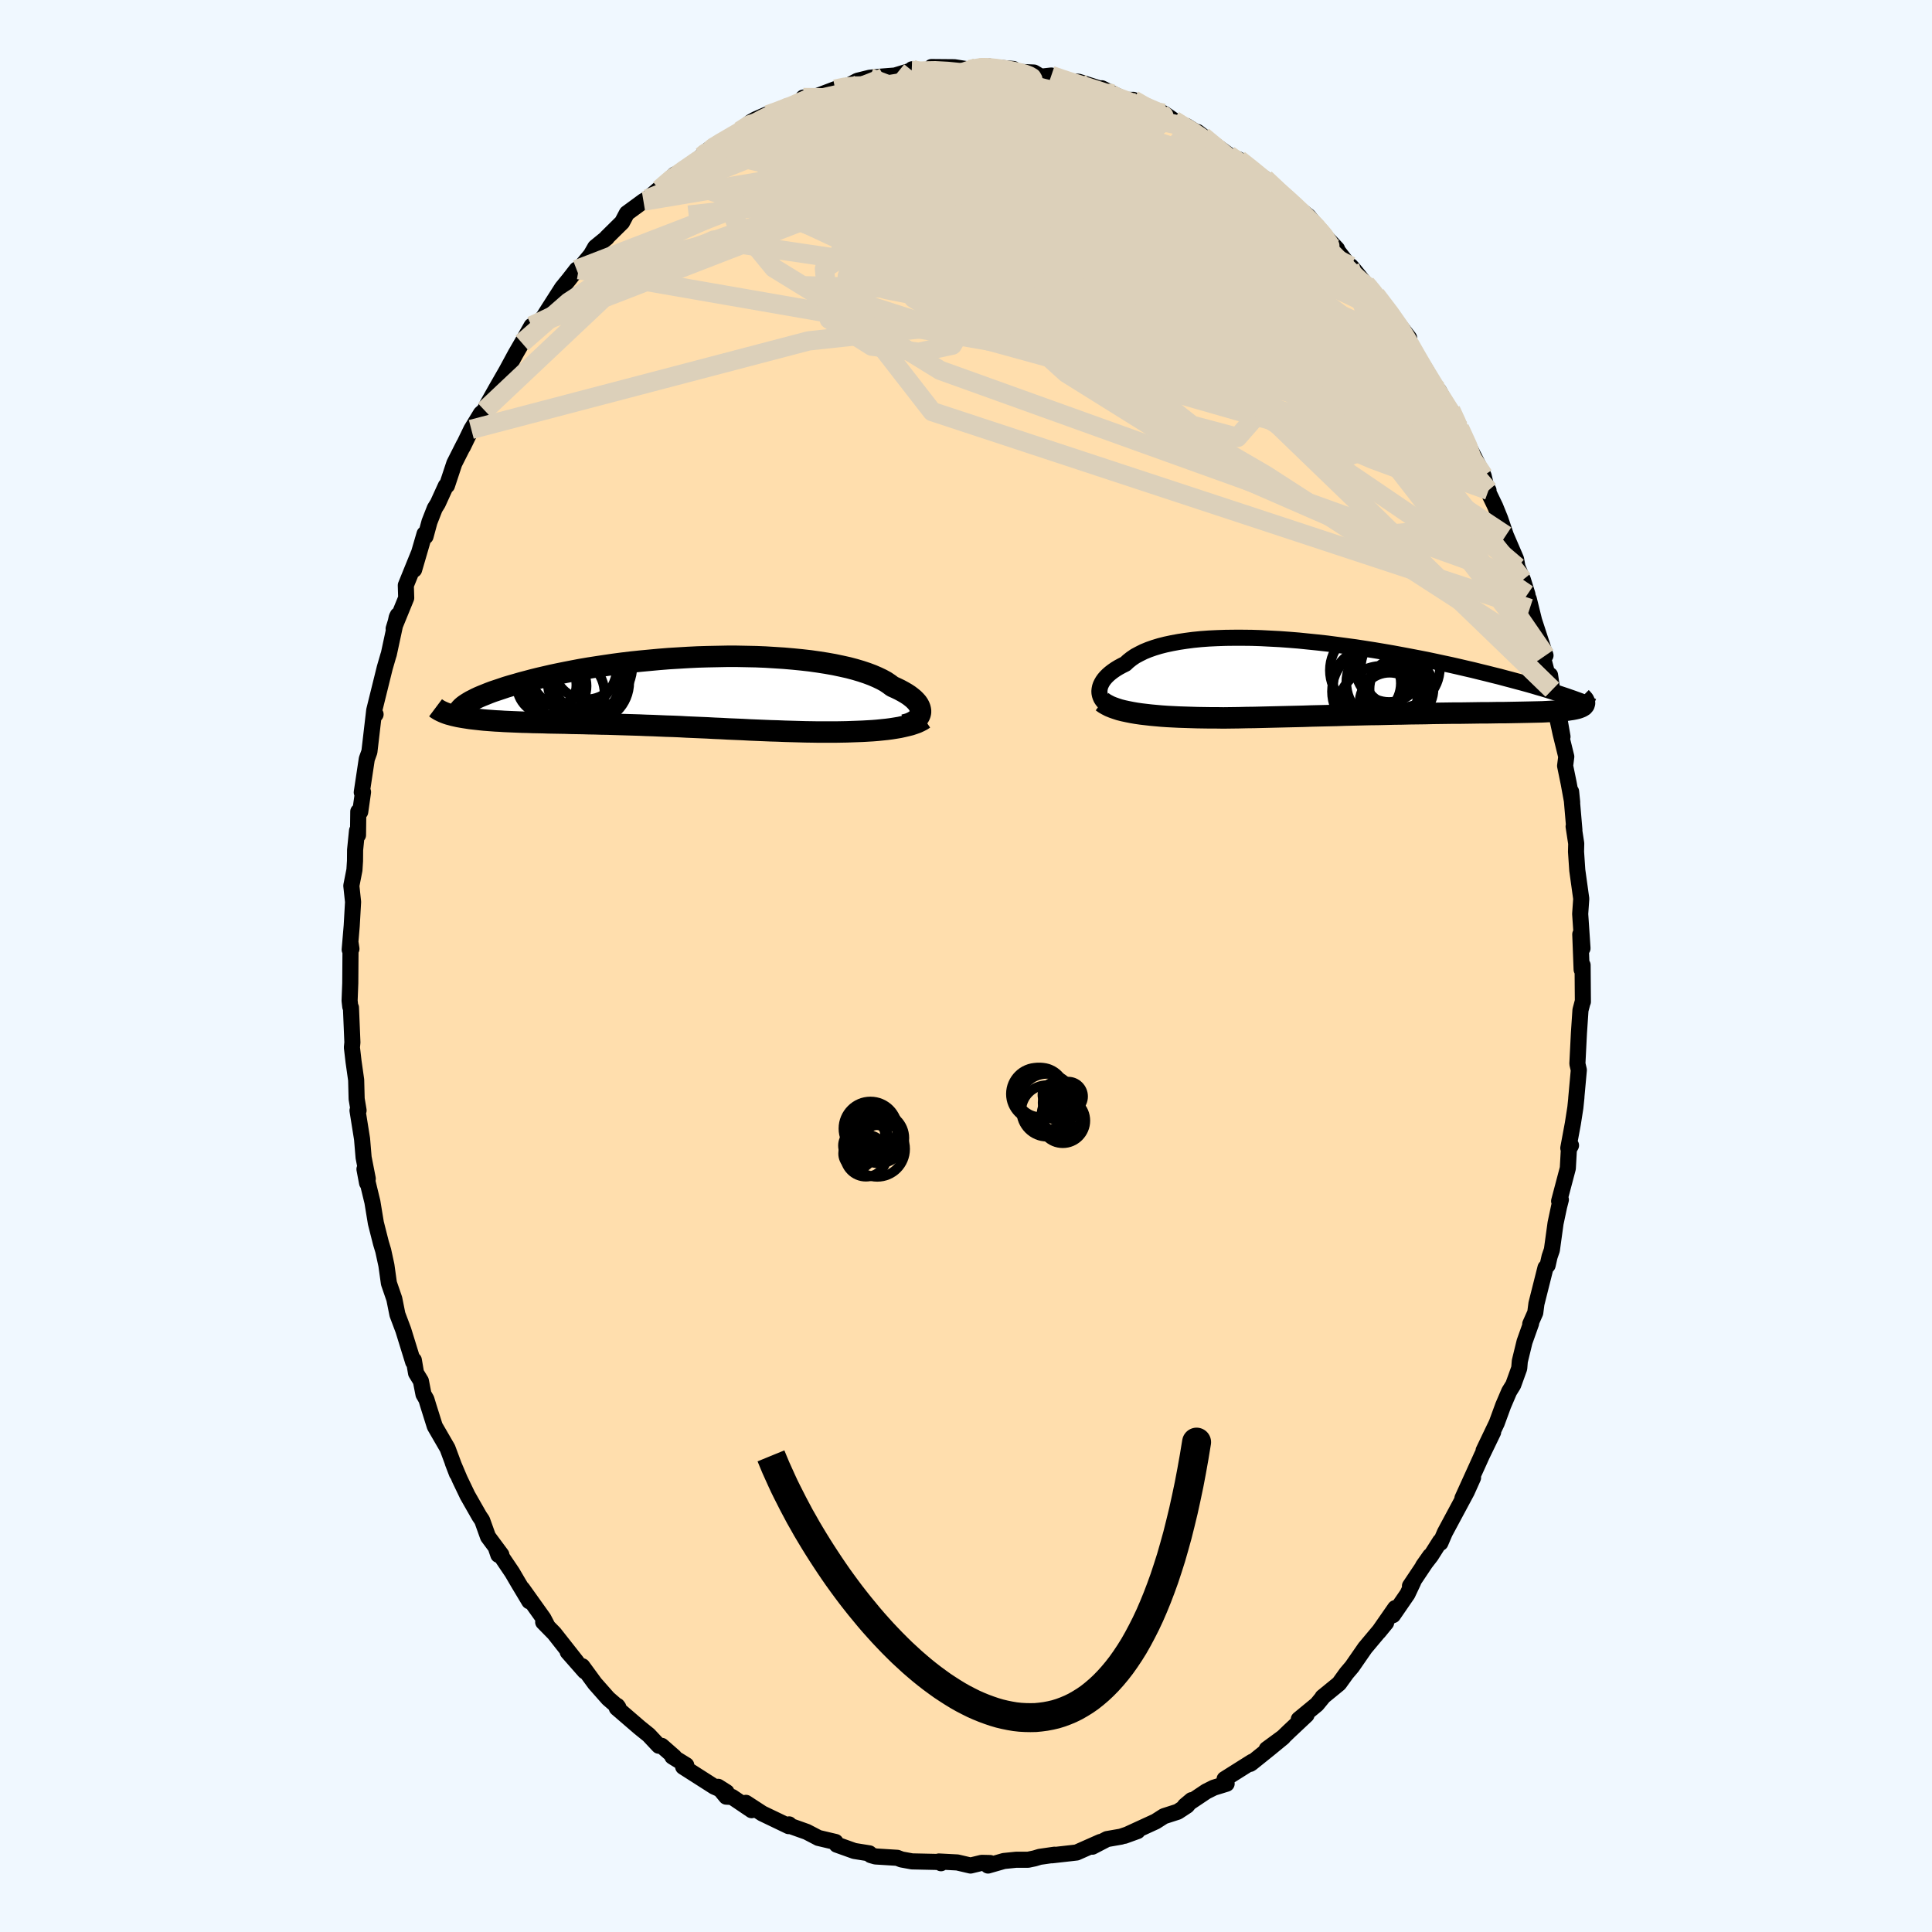 
  <svg viewBox="-100 -100 200 200" xmlns="http://www.w3.org/2000/svg" width="500" height="500" id="face-svg">
    <defs>
      <clipPath id="leftEyeClipPath">
        <polyline points="25.56,2.3 25.58,2.13 25.56,1.96 25.52,1.78 25.45,1.6 25.35,1.41 25.22,1.22 25.05,1.03 24.86,0.84 24.63,0.65 24.38,0.46 24.09,0.27 23.78,0.09 23.43,-0.1 23.06,-0.28 22.66,-0.46 22.34,-0.7 21.97,-0.95 21.55,-1.18 21.09,-1.4 20.58,-1.62 20.02,-1.83 19.42,-2.03 18.78,-2.22 18.1,-2.4 17.38,-2.56 16.62,-2.72 15.83,-2.86 15,-2.99 14.15,-3.11 13.27,-3.21 12.36,-3.3 11.43,-3.38 10.49,-3.44 9.52,-3.5 8.54,-3.54 7.55,-3.56 6.55,-3.58 5.54,-3.58 4.53,-3.56 3.52,-3.54 2.5,-3.51 1.49,-3.46 0.49,-3.4 -0.5,-3.34 -1.49,-3.26 -2.46,-3.17 -3.42,-3.08 -4.37,-2.98 -5.29,-2.87 -6.2,-2.75 -7.09,-2.62 -7.95,-2.49 -8.79,-2.36 -9.61,-2.22 -10.4,-2.07 -11.17,-1.92 -11.91,-1.77 -12.62,-1.62 -13.31,-1.46 -13.96,-1.31 -14.6,-1.15 -15.2,-0.99 -15.77,-0.84 -16.32,-0.68 -16.85,-0.53 -17.35,-0.38 -17.82,-0.22 -18.27,-0.07 -18.69,0.07 -19.09,0.22 -19.46,0.37 -19.81,0.51 -20.14,0.65 -20.44,0.79 -20.71,0.93 -20.97,1.06 -21.19,1.19 -21.4,1.32 -21.58,1.44 -22.8,2.54 -22.54,2.6 -22.27,2.66 -21.99,2.71 -21.69,2.76 -21.37,2.81 -21.05,2.86 -20.71,2.9 -20.35,2.94 -19.99,2.98 -19.61,3.02 -19.22,3.05 -18.81,3.08 -18.4,3.11 -17.97,3.13 -17.53,3.16 -17.07,3.18 -16.6,3.2 -16.12,3.22 -15.62,3.24 -15.11,3.25 -14.59,3.27 -14.06,3.28 -13.51,3.29 -12.96,3.31 -12.39,3.32 -11.81,3.33 -11.22,3.34 -10.62,3.36 -10.01,3.37 -9.4,3.38 -8.77,3.4 -8.14,3.41 -7.5,3.43 -6.85,3.44 -6.2,3.46 -5.54,3.48 -4.87,3.5 -4.19,3.52 -3.52,3.54 -2.83,3.57 -2.14,3.59 -1.45,3.62 -0.75,3.65 -0.05,3.67 0.66,3.7 1.37,3.74 2.08,3.77 2.79,3.8 3.51,3.83 4.23,3.87 4.96,3.9 5.68,3.94 6.41,3.97 7.13,4 7.86,4.04 8.59,4.07 9.32,4.1 10.05,4.13 10.78,4.15 11.51,4.18 12.23,4.2 12.95,4.22 13.68,4.24 14.39,4.25 14.99,4.26 15.59,4.26 16.18,4.26 16.76,4.26 17.34,4.25 17.91,4.24 18.47,4.22 19.02,4.2 19.56,4.18 20.09,4.15 20.61,4.12 21.11,4.08 21.6,4.03 22.08,3.98 22.54,3.92" />
      </clipPath>
      <clipPath id="rightEyeClipPath">
        <polyline points="-27.16,1.66 -27.17,1.46 -27.15,1.26 -27.11,1.05 -27.04,0.84 -26.94,0.63 -26.82,0.42 -26.67,0.21 -26.49,0 -26.28,-0.21 -26.05,-0.41 -25.79,-0.61 -25.5,-0.81 -25.19,-1 -24.84,-1.19 -24.48,-1.37 -24.18,-1.65 -23.85,-1.91 -23.47,-2.17 -23.04,-2.4 -22.58,-2.63 -22.07,-2.84 -21.53,-3.03 -20.94,-3.21 -20.31,-3.37 -19.65,-3.51 -18.95,-3.64 -18.22,-3.75 -17.46,-3.85 -16.66,-3.93 -15.84,-3.99 -14.99,-4.03 -14.12,-4.06 -13.23,-4.07 -12.31,-4.07 -11.38,-4.06 -10.44,-4.03 -9.48,-3.98 -8.51,-3.93 -7.54,-3.86 -6.55,-3.78 -5.57,-3.68 -4.58,-3.58 -3.59,-3.47 -2.6,-3.34 -1.62,-3.21 -0.65,-3.08 0.32,-2.93 1.28,-2.78 2.23,-2.62 3.16,-2.46 4.08,-2.29 4.98,-2.12 5.87,-1.95 6.74,-1.78 7.59,-1.6 8.42,-1.42 9.22,-1.25 10.01,-1.07 10.78,-0.89 11.52,-0.72 12.24,-0.54 12.94,-0.37 13.61,-0.2 14.26,-0.04 14.89,0.13 15.5,0.29 16.09,0.45 16.66,0.6 17.2,0.75 17.73,0.9 18.23,1.05 18.72,1.19 19.18,1.33 19.62,1.47 20.04,1.6 20.44,1.73 20.83,1.86 21.19,1.98 21.53,2.1 22.96,2.9 22.9,2.97 22.82,3.02 22.72,3.08 22.6,3.13 22.47,3.18 22.32,3.23 22.15,3.27 21.97,3.31 21.76,3.35 21.54,3.38 21.29,3.42 21.03,3.45 20.76,3.47 20.46,3.5 20.14,3.52 19.81,3.54 19.45,3.56 19.08,3.58 18.68,3.6 18.26,3.61 17.82,3.62 17.37,3.63 16.89,3.64 16.39,3.65 15.86,3.66 15.32,3.67 14.76,3.68 14.18,3.68 13.57,3.69 12.95,3.7 12.31,3.7 11.65,3.71 10.97,3.72 10.27,3.73 9.56,3.73 8.83,3.74 8.09,3.75 7.33,3.76 6.55,3.78 5.77,3.79 4.97,3.8 4.16,3.82 3.34,3.83 2.51,3.85 1.67,3.87 0.82,3.88 -0.03,3.9 -0.89,3.92 -1.75,3.94 -2.61,3.97 -3.48,3.99 -4.34,4.01 -5.21,4.03 -6.07,4.06 -6.93,4.08 -7.79,4.1 -8.64,4.12 -9.48,4.14 -10.32,4.16 -11.14,4.18 -11.96,4.19 -12.77,4.21 -13.56,4.22 -14.34,4.23 -15.02,4.22 -15.7,4.22 -16.37,4.21 -17.03,4.2 -17.68,4.18 -18.31,4.16 -18.94,4.14 -19.55,4.11 -20.14,4.08 -20.72,4.04 -21.28,3.99 -21.83,3.94 -22.35,3.88 -22.86,3.82 -23.35,3.75" />
      </clipPath>
      <filter id="fuzzy">
        <feTurbulence id="turbulence" baseFrequency="0.05" numOctaves="3" type="noise" result="noise" />
        <feDisplacementMap in="SourceGraphic" in2="noise" scale="2" />
      </filter>
      <linearGradient id="rainbowGradient" x1="0%" y1="0%" x2="100%" y2="0%">
        <stop offset="0%" style="stop-color: rgb(0, 0, 0); stop-opacity: 1" />
        <stop offset="50%" style="stop-color: rgb(255, 105, 180); stop-opacity: 1" />
        <stop offset="100%" style="stop-color: rgb(0, 0, 0); stop-opacity: 1" />
      </linearGradient>
    </defs>
    <rect x="-100" y="-100" width="100%" height="100%" fill="rgb(240, 248, 255)" />
    <polyline id="faceContour" points="63.73,0.37 63.83,-0.09 63.86,3.7 63.83,3.74 63.61,4.57 63.45,6.95 63.29,10.12 63.44,10.77 63.17,13.73 63.19,13.59 63.08,14.66 62.82,16.32 62.35,18.85 62.63,18.57 62.41,18.97 62.3,20.94 61.4,24.34 61.58,24.19 61.4,24.89 61.03,26.63 60.65,29.39 60.41,30.09 60.21,30.98 59.99,31.23 59.05,34.96 58.93,35.89 58.41,37.06 58.5,36.99 57.82,38.9 57.33,40.91 57.27,41.64 56.65,43.36 56.23,44.04 55.61,45.49 54.94,47.32 53.58,50.16 54.57,48.25 53.39,50.69 52.98,51.6 51.39,55.1 52.49,52.97 51.84,54.42 49.57,58.65 49.11,59.72 49.08,59.55 48.13,61.05 47.31,62.11 48.04,61.07 45.96,64.18 46.3,63.75 45.7,65.02 44.2,67.2 44.43,66.47 42.72,68.93 43.49,67.99 41.31,70.59 39.96,72.54 39.39,73.21 38.62,74.28 36.91,75.68 37.01,75.6 36.32,76.44 34.45,77.98 35.25,77.53 33.43,79.24 32.82,79.83 31.13,81.07 32.83,79.85 31.38,81.04 29.55,82.51 29.41,82.6 29.61,82.38 26.77,84.17 26.98,84.65 25.65,85.06 24.87,85.45 22.66,86.93 23.35,86.35 22.88,86.92 21.92,87.55 20.49,88.01 19.63,88.56 16.41,90.04 17.76,89.55 16.04,90.13 14.6,90.38 13.08,91.17 13.91,90.68 11.45,91.77 10.85,91.84 8.89,92.06 9.16,92 7.63,92.22 7.1,92.38 6.43,92.52 5.19,92.52 3.92,92.65 2.28,93.12 2.5,92.86 1.63,92.84 0.47,93.12 -0.9,92.8 -2.81,92.7 -2.59,92.88 -2.84,92.75 -5.59,92.69 -6.68,92.49 -7.12,92.32 -9.37,92.18 -9.86,92.04 -10,91.86 -11.56,91.61 -11.87,91.5 -13.38,90.96 -13.51,90.68 -15.29,90.26 -15.28,90.26 -16.49,89.63 -18.4,88.95 -18.31,88.86 -18.36,89.04 -21.09,87.73 -22.78,86.63 -22.19,87.39 -24.22,86.02 -24.82,85.99 -25.66,84.97 -24.79,85.52 -26.07,84.95 -29.28,82.9 -28.96,82.73 -30.4,81.84 -30.2,81.87 -31.5,80.73 -31.8,80.72 -32.85,79.6 -33.77,78.86 -36.15,76.81 -36.1,76.59 -35.99,76.74 -37.04,75.83 -38.41,74.28 -39.72,72.49 -39.47,73.01 -41.23,71.01 -40.3,72.04 -42.63,69.08 -43.77,67.92 -43.35,68.29 -43.74,67.54 -45.93,64.47 -45.21,65.76 -46.36,63.84 -46.98,62.78 -48.62,60.35 -48.41,60.96 -48.1,60.94 -49.48,59.08 -50.09,57.38 -50.38,56.95 -51.6,54.81 -52.41,53.12 -53.13,51.42 -52.7,52.54 -53.67,49.93 -54.99,47.65 -55.66,45.52 -55.86,44.86 -56.16,44.34 -56.43,42.96 -56.93,42.14 -57.16,40.8 -57.23,40.99 -58.25,37.69 -58.86,36.07 -59.18,34.47 -59.21,34.38 -59.74,32.84 -60,30.98 -60.33,29.46 -60.56,28.7 -61.09,26.61 -61.45,24.42 -61.57,23.93 -62.27,21.03 -62,22.46 -61.93,22.02 -62.36,19.82 -62.52,17.9 -62.99,14.96 -62.88,14.95 -63.08,13.76 -63.13,11.8 -63.4,9.9 -63.57,8.43 -63.52,7.91 -63.67,4.31 -63.74,4.21 -63.81,3.59 -63.74,1.78 -63.71,-2.36 -63.62,-1.78 -63.8,-1.69 -63.59,-4.17 -63.45,-6.63 -63.63,-8.31 -63.31,-9.94 -63.25,-10.87 -63.24,-12.01 -63.04,-14.01 -62.94,-13.55 -62.91,-15.99 -62.71,-15.96 -62.42,-18.01 -62.55,-17.98 -62.03,-21.43 -61.76,-22.18 -61.34,-25.78 -61.12,-26.05 -61.34,-25.77 -61.26,-26.47 -60.17,-30.87 -59.81,-32.11 -59.75,-32.29 -58.93,-36.1 -58.82,-36.32 -59.25,-34.92 -57.95,-38.1 -57.99,-39.41 -56.67,-42.66 -57.13,-41.03 -56.05,-44.73 -55.95,-44.47 -55.54,-45.98 -54.99,-47.38 -54.68,-47.88 -53.85,-49.7 -53.73,-49.74 -52.97,-52.03 -51.98,-53.99 -52.09,-53.73 -51.21,-55.55 -50.22,-57.18 -49.84,-57.52 -49.58,-58.08 -48.66,-59.72 -47.56,-61.64 -46.63,-63.36 -45.97,-64.5 -44.97,-66.26 -45.39,-65.49 -44.93,-65.76 -43.73,-67.19 -43.22,-68 -41.82,-70.19 -41.11,-71.06 -40.31,-72.09 -40.1,-72.09 -38.84,-73.61 -38.38,-74.41 -37.18,-75.39 -37.19,-75.42 -35.6,-76.99 -35.11,-77.92 -33.39,-79.18 -32.98,-79.41 -31.54,-80.64 -31.74,-80.39 -30.14,-81.94 -30.25,-81.58 -27.36,-83.82 -27.06,-84.21 -26.43,-84.49 -26.68,-84.48 -25.36,-85.36 -24.11,-85.86 -23.42,-86.43 -22.27,-87.37 -21.77,-87.65 -20.67,-88.13 -20.56,-87.77 -18.77,-88.86 -17.98,-88.95 -16.89,-89.58 -16.84,-89.9 -16.38,-89.69 -13.54,-90.77 -12.46,-91.04 -12,-91.23 -11.23,-91.64 -9.97,-91.95 -9.01,-92.05 -7.35,-92.18 -5.62,-92.71 -5.58,-92.83 -5.51,-92.59 -3.99,-92.69 -3.18,-92.8 -3.57,-93.06 -1.2,-93.04 0.34,-92.8 2.44,-93.11 1.11,-92.98 2.22,-93.07 3.06,-93.02 4.91,-92.86 4.27,-92.61 7.04,-92.49 7.75,-92.06 8.83,-92.18 10.63,-91.66 9.62,-91.65 11.65,-91.54 14.3,-90.69 15,-90.31 14.06,-90.86 16.56,-89.63 16.38,-89.65 17.32,-89.66 17.72,-89.38 19.8,-88.41 20.46,-88.27 21.51,-87.54 22.25,-87 22.81,-86.96 24.5,-85.9 23.97,-86.33 24.85,-85.65 27.2,-83.96 27.07,-83.91 28.25,-83.48 29.6,-82.38 30.95,-81.5 33.05,-79.46 32.55,-80.17 33.41,-79.13 33.8,-78.92 34.37,-78.46 35.45,-77.61 36.81,-75.93 38.41,-74.23 38.33,-74.22 39.73,-72.41 39.83,-72.45 40.13,-72.11 41.68,-70.19 42.77,-69.08 42.41,-69.47 44.01,-67.42 45.87,-65.02 45.66,-64.95 45.01,-65.77 46.12,-63.93 46.73,-63.05 47.69,-61.56 49.2,-58.73 48.94,-59.58 50.5,-56.73 50.18,-57.55 51.12,-55.64 51.1,-55.66 51.91,-54.06 53.58,-50.76 53.9,-49.42 54.09,-49.24 53.61,-50.01 54.79,-47.56 55.3,-46.3 55.89,-44.57 56.94,-42.13 57.09,-41.29 57.65,-39.98 58.12,-38.47 58.36,-37.01 58.26,-37.99 58.81,-35.76 59.99,-32.15 59.62,-32.34 60.23,-30 60.46,-30.11 60.68,-28.61 61.32,-26.2 61.75,-23.74 61.06,-26.33 61.55,-24.07 62.14,-21.67 62.02,-20.72 62.39,-18.92 62.75,-16.95 62.64,-18.05 62.98,-14.09 62.9,-14.44 63.17,-12.68 63.15,-11.83 63.28,-9.91 63.69,-6.96 63.58,-5.39 63.82,-1.83 63.69,-3.36 63.59,-3.28 63.73,0.37 63.83,-0.09" fill="rgb(255, 222, 173)" stroke="black" stroke-width="1.667" stroke-linejoin="round" filter="url(#fuzzy)" />
    <g transform="translate(40.98 -29.91)">
      <polyline id="rightCountour" points="-27.16,1.66 -27.17,1.46 -27.15,1.26 -27.11,1.05 -27.04,0.84 -26.94,0.63 -26.82,0.42 -26.67,0.21 -26.49,0 -26.28,-0.21 -26.05,-0.41 -25.79,-0.61 -25.5,-0.81 -25.19,-1 -24.84,-1.19 -24.48,-1.37 -24.18,-1.65 -23.85,-1.91 -23.47,-2.17 -23.04,-2.4 -22.58,-2.63 -22.07,-2.84 -21.53,-3.03 -20.94,-3.21 -20.31,-3.37 -19.65,-3.51 -18.95,-3.64 -18.22,-3.75 -17.46,-3.85 -16.66,-3.93 -15.84,-3.99 -14.99,-4.03 -14.12,-4.06 -13.23,-4.07 -12.31,-4.07 -11.38,-4.06 -10.44,-4.03 -9.48,-3.98 -8.51,-3.93 -7.54,-3.86 -6.55,-3.78 -5.57,-3.68 -4.58,-3.58 -3.59,-3.47 -2.6,-3.34 -1.62,-3.21 -0.65,-3.08 0.32,-2.93 1.28,-2.78 2.23,-2.62 3.16,-2.46 4.08,-2.29 4.98,-2.12 5.87,-1.95 6.74,-1.78 7.59,-1.6 8.42,-1.42 9.22,-1.25 10.01,-1.07 10.78,-0.89 11.52,-0.72 12.24,-0.54 12.94,-0.37 13.61,-0.2 14.26,-0.04 14.89,0.13 15.5,0.29 16.09,0.45 16.66,0.6 17.2,0.75 17.73,0.9 18.23,1.05 18.72,1.19 19.18,1.33 19.62,1.47 20.04,1.6 20.44,1.73 20.83,1.86 21.19,1.98 21.53,2.1 22.96,2.9 22.9,2.97 22.82,3.02 22.72,3.08 22.6,3.13 22.47,3.18 22.32,3.23 22.15,3.27 21.97,3.31 21.76,3.35 21.54,3.38 21.29,3.42 21.03,3.45 20.76,3.47 20.46,3.5 20.14,3.52 19.81,3.54 19.45,3.56 19.08,3.58 18.68,3.6 18.26,3.61 17.82,3.62 17.37,3.63 16.89,3.64 16.39,3.65 15.86,3.66 15.32,3.67 14.76,3.68 14.18,3.68 13.57,3.69 12.95,3.7 12.31,3.7 11.65,3.71 10.97,3.72 10.27,3.73 9.56,3.73 8.83,3.74 8.09,3.75 7.33,3.76 6.55,3.78 5.77,3.79 4.97,3.8 4.16,3.82 3.34,3.83 2.51,3.85 1.67,3.87 0.82,3.88 -0.03,3.9 -0.89,3.92 -1.75,3.94 -2.61,3.97 -3.48,3.99 -4.34,4.01 -5.21,4.03 -6.07,4.06 -6.93,4.08 -7.79,4.1 -8.64,4.12 -9.48,4.14 -10.32,4.16 -11.14,4.18 -11.96,4.19 -12.77,4.21 -13.56,4.22 -14.34,4.23 -15.02,4.22 -15.7,4.22 -16.37,4.21 -17.03,4.2 -17.68,4.18 -18.31,4.16 -18.94,4.14 -19.55,4.11 -20.14,4.08 -20.72,4.04 -21.28,3.99 -21.83,3.94 -22.35,3.88 -22.86,3.82 -23.35,3.75" fill="white" stroke="white" stroke-width="0" stroke-linejoin="round" filter="url(#fuzzy)" />
    </g>
    <g transform="translate(-30.28 -28.48)">
      <polyline id="leftCountour" points="25.56,2.3 25.58,2.13 25.56,1.96 25.52,1.78 25.45,1.6 25.35,1.41 25.22,1.22 25.05,1.03 24.86,0.84 24.63,0.65 24.38,0.46 24.09,0.27 23.78,0.09 23.43,-0.1 23.06,-0.28 22.66,-0.46 22.34,-0.7 21.97,-0.95 21.55,-1.18 21.09,-1.4 20.58,-1.62 20.02,-1.83 19.42,-2.03 18.78,-2.22 18.1,-2.4 17.38,-2.56 16.62,-2.72 15.83,-2.86 15,-2.99 14.15,-3.11 13.27,-3.21 12.36,-3.3 11.43,-3.38 10.49,-3.44 9.52,-3.5 8.54,-3.54 7.55,-3.56 6.55,-3.58 5.54,-3.58 4.53,-3.56 3.52,-3.54 2.5,-3.51 1.49,-3.46 0.49,-3.4 -0.5,-3.34 -1.49,-3.26 -2.46,-3.17 -3.42,-3.08 -4.37,-2.98 -5.29,-2.87 -6.2,-2.75 -7.09,-2.62 -7.95,-2.49 -8.79,-2.36 -9.61,-2.22 -10.4,-2.07 -11.17,-1.92 -11.91,-1.77 -12.62,-1.62 -13.31,-1.46 -13.96,-1.31 -14.6,-1.15 -15.2,-0.99 -15.77,-0.84 -16.32,-0.68 -16.85,-0.53 -17.35,-0.38 -17.82,-0.22 -18.27,-0.07 -18.69,0.07 -19.09,0.22 -19.46,0.37 -19.81,0.51 -20.14,0.65 -20.44,0.79 -20.71,0.93 -20.97,1.06 -21.19,1.19 -21.4,1.32 -21.58,1.44 -22.8,2.54 -22.54,2.6 -22.27,2.66 -21.99,2.71 -21.69,2.76 -21.37,2.81 -21.05,2.86 -20.71,2.9 -20.35,2.94 -19.99,2.98 -19.61,3.02 -19.22,3.05 -18.81,3.08 -18.4,3.11 -17.97,3.13 -17.53,3.16 -17.07,3.18 -16.6,3.2 -16.12,3.22 -15.62,3.24 -15.11,3.25 -14.59,3.27 -14.06,3.28 -13.51,3.29 -12.96,3.31 -12.39,3.32 -11.81,3.33 -11.22,3.34 -10.62,3.36 -10.01,3.37 -9.4,3.38 -8.77,3.4 -8.14,3.41 -7.5,3.43 -6.85,3.44 -6.2,3.46 -5.54,3.48 -4.87,3.5 -4.19,3.52 -3.52,3.54 -2.83,3.57 -2.14,3.59 -1.45,3.62 -0.75,3.65 -0.05,3.67 0.66,3.7 1.37,3.74 2.08,3.77 2.79,3.8 3.51,3.83 4.23,3.87 4.96,3.9 5.68,3.94 6.41,3.97 7.13,4 7.86,4.04 8.59,4.07 9.32,4.1 10.05,4.13 10.78,4.15 11.51,4.18 12.23,4.2 12.95,4.22 13.68,4.24 14.39,4.25 14.99,4.26 15.59,4.26 16.18,4.26 16.76,4.26 17.34,4.25 17.91,4.24 18.47,4.22 19.02,4.2 19.56,4.18 20.09,4.15 20.61,4.12 21.11,4.08 21.6,4.03 22.08,3.98 22.54,3.92" fill="white" stroke="white" stroke-width="0" stroke-linejoin="round" filter="url(#fuzzy)" />
    </g>
    <g transform="translate(40.98 -29.91)">
      <polyline id="rightUpper" points="-25.77,3.13 -26,3.05 -26.21,2.95 -26.41,2.83 -26.58,2.7 -26.74,2.55 -26.87,2.39 -26.98,2.22 -27.06,2.04 -27.12,1.86 -27.16,1.66 -27.17,1.46 -27.15,1.26 -27.11,1.05 -27.04,0.84 -26.94,0.63 -26.82,0.42 -26.67,0.21 -26.49,0 -26.28,-0.21 -26.05,-0.41 -25.79,-0.61 -25.5,-0.81 -25.19,-1 -24.84,-1.19 -24.48,-1.37 -24.18,-1.65 -23.85,-1.91 -23.47,-2.17 -23.04,-2.4 -22.58,-2.63 -22.07,-2.84 -21.53,-3.03 -20.94,-3.21 -20.31,-3.37 -19.65,-3.51 -18.95,-3.64 -18.22,-3.75 -17.46,-3.85 -16.66,-3.93 -15.84,-3.99 -14.99,-4.03 -14.12,-4.06 -13.23,-4.07 -12.31,-4.07 -11.38,-4.06 -10.44,-4.03 -9.48,-3.98 -8.51,-3.93 -7.54,-3.86 -6.55,-3.78 -5.57,-3.68 -4.58,-3.58 -3.59,-3.47 -2.6,-3.34 -1.62,-3.21 -0.65,-3.08 0.32,-2.93 1.28,-2.78 2.23,-2.62 3.16,-2.46 4.08,-2.29 4.98,-2.12 5.87,-1.95 6.74,-1.78 7.59,-1.6 8.42,-1.42 9.22,-1.25 10.01,-1.07 10.78,-0.89 11.52,-0.72 12.24,-0.54 12.94,-0.37 13.61,-0.2 14.26,-0.04 14.89,0.13 15.5,0.29 16.09,0.45 16.66,0.6 17.2,0.75 17.73,0.9 18.23,1.05 18.72,1.19 19.18,1.33 19.62,1.47 20.04,1.6 20.44,1.73 20.83,1.86 21.19,1.98 21.53,2.1 21.85,2.21 22.15,2.32 22.43,2.42 22.7,2.52 22.94,2.62 23.17,2.71 23.38,2.8 23.57,2.89 23.75,2.97 23.91,3.04" fill="none" stroke="black" stroke-width="1.667" stroke-linejoin="round" filter="url(#fuzzy)" />
      <polyline id="rightLower" points="-26.89,2.55 -26.66,2.72 -26.4,2.87 -26.11,3.02 -25.79,3.15 -25.45,3.27 -25.08,3.39 -24.68,3.49 -24.26,3.58 -23.81,3.67 -23.35,3.75 -22.86,3.82 -22.35,3.88 -21.83,3.94 -21.28,3.99 -20.72,4.04 -20.14,4.08 -19.55,4.11 -18.94,4.14 -18.31,4.16 -17.68,4.18 -17.03,4.2 -16.37,4.21 -15.7,4.22 -15.02,4.22 -14.34,4.23 -13.56,4.22 -12.77,4.21 -11.96,4.19 -11.14,4.18 -10.32,4.16 -9.48,4.14 -8.64,4.12 -7.79,4.1 -6.93,4.08 -6.07,4.06 -5.21,4.03 -4.34,4.01 -3.48,3.99 -2.61,3.97 -1.75,3.94 -0.89,3.92 -0.03,3.9 0.82,3.88 1.67,3.87 2.51,3.85 3.34,3.83 4.16,3.82 4.97,3.8 5.77,3.79 6.55,3.78 7.33,3.76 8.09,3.75 8.83,3.74 9.56,3.73 10.27,3.73 10.97,3.72 11.65,3.71 12.31,3.7 12.95,3.7 13.57,3.69 14.18,3.68 14.76,3.68 15.32,3.67 15.86,3.66 16.39,3.65 16.89,3.64 17.37,3.63 17.82,3.62 18.26,3.61 18.68,3.6 19.08,3.58 19.45,3.56 19.81,3.54 20.14,3.52 20.46,3.5 20.76,3.47 21.03,3.45 21.29,3.42 21.54,3.38 21.76,3.35 21.97,3.31 22.15,3.27 22.32,3.23 22.47,3.18 22.6,3.13 22.72,3.08 22.82,3.02 22.9,2.97 22.96,2.9 23.01,2.84 23.03,2.77 23.05,2.7 23.04,2.63 23.02,2.55 22.99,2.47 22.94,2.39 22.87,2.31 22.79,2.22 22.7,2.13" fill="none" stroke="black" stroke-width="2.222" stroke-linejoin="round" filter="url(#fuzzy)" />
      <circle r="4.232" cx="0.921" cy="-0.699" stroke="black" fill="none" stroke-width="1.0" filter="url(#fuzzy)" clip-path="url(#rightEyeClipPath)" /><circle r="3.406" cx="3.636" cy="1.961" stroke="black" fill="none" stroke-width="1.0" filter="url(#fuzzy)" clip-path="url(#rightEyeClipPath)" /><circle r="4.09" cx="3.981" cy="-0.929" stroke="black" fill="none" stroke-width="1.0" filter="url(#fuzzy)" clip-path="url(#rightEyeClipPath)" /><circle r="4.458" cx="1.366" cy="1.491" stroke="black" fill="none" stroke-width="1.0" filter="url(#fuzzy)" clip-path="url(#rightEyeClipPath)" /><circle r="3.11" cx="2.871" cy="2.656" stroke="black" fill="none" stroke-width="1.0" filter="url(#fuzzy)" clip-path="url(#rightEyeClipPath)" /><circle r="4.26" cx="2.651" cy="0.551" stroke="black" fill="none" stroke-width="1.0" filter="url(#fuzzy)" clip-path="url(#rightEyeClipPath)" /><circle r="3.312" cx="4.106" cy="1.226" stroke="black" fill="none" stroke-width="1.0" filter="url(#fuzzy)" clip-path="url(#rightEyeClipPath)" /><circle r="3.5" cx="0.536" cy="0.641" stroke="black" fill="none" stroke-width="1.0" filter="url(#fuzzy)" clip-path="url(#rightEyeClipPath)" /><circle r="3.448" cx="2.816" cy="-0.869" stroke="black" fill="none" stroke-width="1.0" filter="url(#fuzzy)" clip-path="url(#rightEyeClipPath)" /><circle r="4.806" cx="2.176" cy="3.636" stroke="black" fill="none" stroke-width="1.0" filter="url(#fuzzy)" clip-path="url(#rightEyeClipPath)" />
      </g>
    <g transform="translate(-30.28 -28.48)">
      <polyline id="leftUpper" points="23.87,3.53 24.15,3.46 24.41,3.38 24.64,3.28 24.85,3.17 25.04,3.05 25.2,2.92 25.33,2.78 25.43,2.63 25.51,2.47 25.56,2.3 25.58,2.13 25.56,1.96 25.52,1.78 25.45,1.6 25.35,1.41 25.22,1.22 25.05,1.03 24.86,0.84 24.63,0.65 24.38,0.46 24.09,0.27 23.78,0.09 23.43,-0.1 23.06,-0.28 22.66,-0.46 22.34,-0.7 21.97,-0.95 21.55,-1.18 21.09,-1.4 20.58,-1.62 20.02,-1.83 19.42,-2.03 18.78,-2.22 18.1,-2.4 17.38,-2.56 16.62,-2.72 15.83,-2.86 15,-2.99 14.15,-3.11 13.27,-3.21 12.36,-3.3 11.43,-3.38 10.49,-3.44 9.52,-3.5 8.54,-3.54 7.55,-3.56 6.55,-3.58 5.54,-3.58 4.53,-3.56 3.52,-3.54 2.5,-3.51 1.49,-3.46 0.49,-3.4 -0.5,-3.34 -1.49,-3.26 -2.46,-3.17 -3.42,-3.08 -4.37,-2.98 -5.29,-2.87 -6.2,-2.75 -7.09,-2.62 -7.95,-2.49 -8.79,-2.36 -9.61,-2.22 -10.4,-2.07 -11.17,-1.92 -11.91,-1.77 -12.62,-1.62 -13.31,-1.46 -13.96,-1.31 -14.6,-1.15 -15.2,-0.99 -15.77,-0.84 -16.32,-0.68 -16.85,-0.53 -17.35,-0.38 -17.82,-0.22 -18.27,-0.07 -18.69,0.07 -19.09,0.22 -19.46,0.37 -19.81,0.51 -20.14,0.65 -20.44,0.79 -20.71,0.93 -20.97,1.06 -21.19,1.19 -21.4,1.32 -21.58,1.44 -21.74,1.56 -21.88,1.68 -21.99,1.79 -22.09,1.9 -22.16,2 -22.22,2.11 -22.25,2.2 -22.27,2.3 -22.26,2.39 -22.24,2.47" fill="none" stroke="black" stroke-width="2.222" stroke-linejoin="round" filter="url(#fuzzy)" />
      <polyline id="leftLower" points="25.94,2.88 25.72,3.03 25.47,3.16 25.19,3.29 24.88,3.4 24.55,3.51 24.19,3.6 23.81,3.69 23.4,3.78 22.98,3.85 22.54,3.92 22.08,3.98 21.6,4.03 21.11,4.08 20.61,4.12 20.09,4.15 19.56,4.18 19.02,4.2 18.47,4.22 17.91,4.24 17.34,4.25 16.76,4.26 16.18,4.26 15.59,4.26 14.99,4.26 14.39,4.25 13.68,4.24 12.95,4.22 12.23,4.2 11.51,4.18 10.78,4.15 10.05,4.13 9.32,4.1 8.59,4.07 7.86,4.04 7.13,4 6.41,3.97 5.68,3.94 4.96,3.9 4.23,3.87 3.51,3.83 2.79,3.8 2.08,3.77 1.37,3.74 0.66,3.7 -0.05,3.67 -0.75,3.65 -1.45,3.62 -2.14,3.59 -2.83,3.57 -3.52,3.54 -4.19,3.52 -4.87,3.5 -5.54,3.48 -6.2,3.46 -6.85,3.44 -7.5,3.43 -8.14,3.41 -8.77,3.4 -9.4,3.38 -10.01,3.37 -10.62,3.36 -11.22,3.34 -11.81,3.33 -12.39,3.32 -12.96,3.31 -13.51,3.29 -14.06,3.28 -14.59,3.27 -15.11,3.25 -15.62,3.24 -16.12,3.22 -16.6,3.2 -17.07,3.18 -17.53,3.16 -17.97,3.13 -18.4,3.11 -18.81,3.08 -19.22,3.05 -19.61,3.02 -19.99,2.98 -20.35,2.94 -20.71,2.9 -21.05,2.86 -21.37,2.81 -21.69,2.76 -21.99,2.71 -22.27,2.66 -22.54,2.6 -22.8,2.54 -23.05,2.47 -23.28,2.41 -23.49,2.34 -23.7,2.26 -23.89,2.18 -24.06,2.1 -24.22,2.02 -24.37,1.93 -24.51,1.84 -24.63,1.75" fill="none" stroke="black" stroke-width="2.222" stroke-linejoin="round" filter="url(#fuzzy)" />
      <circle r="3.242" cx="-12.24" cy="-0.505" stroke="black" fill="none" stroke-width="1.0" filter="url(#fuzzy)" clip-path="url(#leftEyeClipPath)" /><circle r="3.762" cx="-10.9" cy="0.26" stroke="black" fill="none" stroke-width="1.0" filter="url(#fuzzy)" clip-path="url(#leftEyeClipPath)" /><circle r="3.066" cx="-12.365" cy="-1.54" stroke="black" fill="none" stroke-width="1.0" filter="url(#fuzzy)" clip-path="url(#leftEyeClipPath)" /><circle r="4.222" cx="-8.8" cy="-0.905" stroke="black" fill="none" stroke-width="1.0" filter="url(#fuzzy)" clip-path="url(#leftEyeClipPath)" /><circle r="3.57" cx="-8.875" cy="-1.225" stroke="black" fill="none" stroke-width="1.0" filter="url(#fuzzy)" clip-path="url(#leftEyeClipPath)" /><circle r="4.606" cx="-8.86" cy="-2.6" stroke="black" fill="none" stroke-width="1.0" filter="url(#fuzzy)" clip-path="url(#leftEyeClipPath)" /><circle r="3.082" cx="-13.135" cy="-0.62" stroke="black" fill="none" stroke-width="1.0" filter="url(#fuzzy)" clip-path="url(#leftEyeClipPath)" /><circle r="4.634" cx="-10.205" cy="-1.12" stroke="black" fill="none" stroke-width="1.0" filter="url(#fuzzy)" clip-path="url(#leftEyeClipPath)" /><circle r="3.402" cx="-8.995" cy="-2.525" stroke="black" fill="none" stroke-width="1.0" filter="url(#fuzzy)" clip-path="url(#leftEyeClipPath)" /><circle r="4.636" cx="-10.45" cy="-2.65" stroke="black" fill="none" stroke-width="1.0" filter="url(#fuzzy)" clip-path="url(#leftEyeClipPath)" />
    </g>
    <g id="hairs">
      <polyline points="0.34,-92.8 1.41,-92.97 1.88,-93 2.45,-92.98 3.16,-92.91 3.94,-92.8 4.72,-92.66 5.44,-92.5 6.05,-92.33 6.52,-92.15 6.81,-91.98 6.92,-91.79 6.81,-91.6 6.44,-91.39 5.78,-91.18 4.79,-90.97 3.48,-90.75 1.84,-90.53 -0.14,-90.29 -2.45,-90.03 -5.09,-89.75 -8.02,-89.47 -11.23,-89.2 -14.77,-88.97" fill="none" stroke="rgb(220, 208, 186)" stroke-width="2" stroke-linejoin="round" filter="url(#fuzzy)" /><polyline points="-5.62,-92.71 -5.37,-92.7 -4.63,-92.59 -3.53,-92.47 -2.16,-92.32 -0.56,-92.13 1.2,-91.9 3.01,-91.64 4.77,-91.36 6.45,-91.08 8.05,-90.79 9.6,-90.49 11.13,-90.18 12.63,-89.88 14.07,-89.58 15.41,-89.3 16.58,-89.06 17.53,-88.88 18.22,-88.78 18.62,-88.78 18.6,-88.92" fill="none" stroke="rgb(220, 208, 186)" stroke-width="2" stroke-linejoin="round" filter="url(#fuzzy)" /><polyline points="-31.74,-80.39 -30.51,-81.45 -29.25,-82.35 -27.94,-83.25 -26.71,-84.06 -25.58,-84.77 -24.49,-85.43 -23.4,-86.07 -22.32,-86.7 -21.29,-87.3 -20.38,-87.83 -19.64,-88.26 -19.08,-88.58 -18.69,-88.78 -18.49,-88.88 -18.52,-88.86 -18.86,-88.72 -19.54,-88.46 -20.5,-88.12" fill="none" stroke="rgb(220, 208, 186)" stroke-width="2" stroke-linejoin="round" filter="url(#fuzzy)" /><polyline points="21.51,-87.54 22.27,-87.07 23.17,-86.54 24.13,-85.91 25.18,-85.16 26.34,-84.28 27.59,-83.31 28.9,-82.29 30.21,-81.27 31.49,-80.28 32.67,-79.34 33.71,-78.49 34.58,-77.78 35.26,-77.2 35.78,-76.77 36.14,-76.49 36.32,-76.38 36.28,-76.46 36,-76.75 35.46,-77.26 34.72,-77.95 33.79,-78.84" fill="none" stroke="rgb(220, 208, 186)" stroke-width="2" stroke-linejoin="round" filter="url(#fuzzy)" /><polyline points="-20.56,-87.77 -18.94,-88.42 -17.22,-88.62 -15.22,-88.57 -12.82,-88.35 -9.95,-88 -6.67,-87.53 -3.09,-86.96 0.71,-86.26 4.69,-85.44 8.83,-84.52 13.1,-83.56 17.4,-82.61 21.63,-81.73 25.69,-80.92 29.65,-80.04" fill="none" stroke="rgb(220, 208, 186)" stroke-width="2" stroke-linejoin="round" filter="url(#fuzzy)" /><polyline points="50.5,-56.73 50.37,-56.88 50.21,-56.56 49.8,-56.16 49.06,-55.84 47.87,-55.82 46.13,-56.26 43.82,-57.22 40.96,-58.65 37.55,-60.43 33.57,-62.53 28.96,-64.98 23.66,-67.88 17.63,-71.3 10.89,-75.28 3.48,-79.85 -4.61,-85" fill="none" stroke="rgb(220, 208, 186)" stroke-width="2" stroke-linejoin="round" filter="url(#fuzzy)" /><polyline points="42.41,-69.47 43.87,-67.55 44.9,-66.08 45.56,-65 46.13,-64 46.77,-62.88 47.49,-61.65 48.24,-60.42 48.92,-59.31 49.49,-58.41 49.9,-57.76 50.13,-57.37 50.19,-57.25 50.06,-57.43 49.71,-57.95 49.08,-58.93 48.11,-60.49 46.78,-62.73" fill="none" stroke="rgb(220, 208, 186)" stroke-width="2" stroke-linejoin="round" filter="url(#fuzzy)" /><polyline points="8.83,-92.18 9.94,-91.8 10.97,-91.46 12.31,-91.05 13.74,-90.59 15.05,-90.15 16.18,-89.73 17.16,-89.36 18.03,-89.02 18.79,-88.74 19.4,-88.52 19.8,-88.38 19.91,-88.35 19.63,-88.49 18.91,-88.8 17.81,-89.24" fill="none" stroke="rgb(220, 208, 186)" stroke-width="2" stroke-linejoin="round" filter="url(#fuzzy)" /><polyline points="-5.51,-92.59 -4.27,-92.66 -3.19,-92.68 -1.9,-92.61 -0.38,-92.46 1.21,-92.26 2.78,-92.02 4.29,-91.73 5.8,-91.4 7.34,-91.03 8.91,-90.62 10.5,-90.22 12.07,-89.82 13.55,-89.45 14.93,-89.12 16.18,-88.82 17.31,-88.57 18.3,-88.35 19.15,-88.17 19.82,-88.03 20.28,-87.94 20.49,-87.93 20.47,-88.03 20.21,-88.23" fill="none" stroke="rgb(220, 208, 186)" stroke-width="2" stroke-linejoin="round" filter="url(#fuzzy)" /><polyline points="-26.43,-84.49 -26.12,-84.76 -25.21,-85.31 -24.13,-85.94 -23.03,-86.58 -21.98,-87.17 -20.99,-87.7 -20.04,-88.15 -19.16,-88.55 -18.37,-88.89 -17.7,-89.18 -17.16,-89.42 -16.77,-89.58 -16.53,-89.67 -16.46,-89.67 -16.62,-89.57 -17.06,-89.37 -17.81,-89.04 -18.87,-88.58 -20.24,-87.91 -21.99,-86.99" fill="none" stroke="rgb(220, 208, 186)" stroke-width="2" stroke-linejoin="round" filter="url(#fuzzy)" /><polyline points="-5.58,-92.83 -4.9,-92.59 -3.51,-92.28 -1.69,-91.82 0.56,-91.2 3.21,-90.4 6.12,-89.45 9.15,-88.38 12.23,-87.2 15.37,-85.94 18.57,-84.64 21.8,-83.38 24.98,-82.21 28.01,-81.15 30.92,-80.12" fill="none" stroke="rgb(220, 208, 186)" stroke-width="2" stroke-linejoin="round" filter="url(#fuzzy)" /><polyline points="27.2,-83.96 27.56,-83.7 28.54,-83.03 29.77,-82.13 31,-81.15 32.11,-80.24 33.05,-79.43 33.86,-78.71 34.6,-78.03 35.29,-77.38 35.93,-76.76 36.48,-76.21 36.87,-75.78 37.08,-75.53 37.08,-75.48 36.88,-75.61 36.49,-75.93 35.88,-76.47 34.97,-77.28 33.67,-78.44 31.9,-79.98 29.69,-81.84" fill="none" stroke="rgb(220, 208, 186)" stroke-width="2" stroke-linejoin="round" filter="url(#fuzzy)" /><polyline points="17.32,-89.66 18.08,-89.22 18.95,-88.71 19.58,-88.21 19.92,-87.74 19.99,-87.31 19.79,-86.88 19.33,-86.45 18.63,-85.98 17.68,-85.47 16.49,-84.92 15.02,-84.33 13.25,-83.72 11.14,-83.1 8.63,-82.47 5.66,-81.85 2.18,-81.25 -1.79,-80.69 -6.23,-80.16 -11.1,-79.64 -16.43,-79.09 -22.28,-78.46 -28.71,-77.73" fill="none" stroke="rgb(220, 208, 186)" stroke-width="2" stroke-linejoin="round" filter="url(#fuzzy)" /><polyline points="15,-90.31 14.94,-90.34 15.36,-90.02 15.63,-89.66 15.7,-89.28 15.58,-88.82 15.23,-88.27 14.57,-87.65 13.54,-86.97 12.13,-86.25 10.3,-85.49 8.06,-84.67 5.4,-83.77 2.3,-82.76 -1.24,-81.64 -5.25,-80.41 -9.73,-79.1 -14.71,-77.72 -20.23,-76.27 -26.36,-74.76 -33.12,-73.26" fill="none" stroke="rgb(220, 208, 186)" stroke-width="2" stroke-linejoin="round" filter="url(#fuzzy)" /><polyline points="21.51,-87.54 22.3,-87.03 23.29,-86.37 24.39,-85.55 25.63,-84.54 27.01,-83.35 28.54,-82.01 30.15,-80.59 31.8,-79.13 33.43,-77.69 34.99,-76.29 36.42,-75 37.71,-73.82 38.84,-72.76 39.83,-71.83 40.65,-71.08 41.26,-70.56 41.64,-70.26 41.85,-70.08" fill="none" stroke="rgb(220, 208, 186)" stroke-width="2" stroke-linejoin="round" filter="url(#fuzzy)" /><polyline points="-16.89,-89.58 -16.34,-89.67 -14.81,-89.58 -12.68,-89.34 -10.25,-88.89 -7.61,-88.19 -4.72,-87.25 -1.56,-86.09 1.85,-84.76 5.47,-83.29 9.21,-81.69 13.05,-79.96 16.98,-78.07 21.03,-76.05 25.18,-73.94 29.43,-71.8 33.72,-69.71 37.97,-67.76 42.09,-65.93" fill="none" stroke="rgb(220, 208, 186)" stroke-width="2" stroke-linejoin="round" filter="url(#fuzzy)" /><polyline points="51.1,-55.66 51.94,-53.82 52.48,-52.25 52.51,-51.34 52.15,-50.93 51.52,-50.74 50.66,-50.64 49.59,-50.6 48.24,-50.68 46.56,-50.98 44.5,-51.57 42.04,-52.48 39.16,-53.72 35.88,-55.27 32.18,-57.11 28.06,-59.2 23.51,-61.57 18.52,-64.24 13.1,-67.27 7.26,-70.67 0.96,-74.41 -5.84,-78.46 -13.17,-82.9" fill="none" stroke="rgb(220, 208, 186)" stroke-width="2" stroke-linejoin="round" filter="url(#fuzzy)" /><polyline points="30.95,-81.5 32.21,-80.32 32.85,-79.75 33.4,-79.26 34.01,-78.7 34.71,-78.04 35.45,-77.3 36.17,-76.53 36.8,-75.82 37.27,-75.23 37.56,-74.81 37.66,-74.57 37.57,-74.48 37.3,-74.56 36.85,-74.78 36.2,-75.16 35.34,-75.73 34.24,-76.51 32.88,-77.53 31.24,-78.79 29.33,-80.31 27.13,-82.06 24.61,-84.07 21.61,-86.42" fill="none" stroke="rgb(220, 208, 186)" stroke-width="2" stroke-linejoin="round" filter="url(#fuzzy)" /><polyline points="-20.56,-87.77 -19.1,-88.52 -17.91,-88.99 -16.76,-89.36 -15.49,-89.71 -14.06,-90.04 -12.5,-90.38 -10.89,-90.71 -9.27,-91.01 -7.68,-91.28 -6.14,-91.53 -4.66,-91.75 -3.29,-91.94 -2.05,-92.12 -0.98,-92.26 -0.08,-92.39 0.63,-92.51 1.18,-92.62 1.59,-92.73 1.85,-92.83 1.97,-92.92 1.94,-92.98 1.76,-93 1.43,-92.97" fill="none" stroke="rgb(220, 208, 186)" stroke-width="2" stroke-linejoin="round" filter="url(#fuzzy)" /><polyline points="-27.36,-83.82 -26.91,-84.17 -26.19,-84.55 -25.16,-85.05 -23.82,-85.67 -22.27,-86.38 -20.62,-87.12 -18.95,-87.84 -17.33,-88.52 -15.79,-89.14 -14.32,-89.71 -12.91,-90.25 -11.6,-90.75 -10.42,-91.21 -9.43,-91.6 -8.7,-91.88 -8.45,-92.02" fill="none" stroke="rgb(220, 208, 186)" stroke-width="2" stroke-linejoin="round" filter="url(#fuzzy)" /><polyline points="-23.42,-86.43 -22.38,-87.09 -21.25,-87.44 -19.91,-87.63 -18.33,-87.78 -16.55,-87.91 -14.61,-88.03 -12.54,-88.12 -10.32,-88.18 -7.97,-88.21 -5.49,-88.21 -2.94,-88.18 -0.38,-88.12 2.16,-88.04 4.64,-87.97 7.05,-87.9 9.35,-87.83 11.54,-87.76 13.59,-87.7 15.51,-87.62 17.34,-87.53 19.11,-87.4 20.74,-87.25" fill="none" stroke="rgb(220, 208, 186)" stroke-width="2" stroke-linejoin="round" filter="url(#fuzzy)" /><polyline points="50.18,-57.55 50.77,-56.27 51.13,-55.24 51.38,-54.18 51.42,-53.28 51.16,-52.71 50.61,-52.48 49.79,-52.49 48.74,-52.64 47.46,-52.9 45.91,-53.32 44.07,-53.95 41.89,-54.87 39.38,-56.11 36.52,-57.69 33.31,-59.59 29.75,-61.78 25.79,-64.26 21.41,-67.01 16.59,-70.07 11.32,-73.48 5.66,-77.26 -0.34,-81.4 -6.68,-85.88" fill="none" stroke="rgb(220, 208, 186)" stroke-width="2" stroke-linejoin="round" filter="url(#fuzzy)" /><polyline points="-13.54,-90.77 -12.57,-90.97 -11.5,-91.09 -10.14,-91.12 -8.5,-91.06 -6.64,-90.89 -4.67,-90.65 -2.67,-90.32 -0.66,-89.92 1.38,-89.46 3.46,-88.94 5.63,-88.39 7.87,-87.81 10.17,-87.22 12.46,-86.64 14.68,-86.09 16.79,-85.57 18.79,-85.07 20.72,-84.56 22.63,-84.02 24.51,-83.44 26.32,-82.86 27.92,-82.41 29.05,-82.25" fill="none" stroke="rgb(220, 208, 186)" stroke-width="2" stroke-linejoin="round" filter="url(#fuzzy)" /><polyline points="50.5,-56.73 50.41,-56.88 50.38,-56.58 50.2,-56.22 49.8,-55.96 49.03,-56.03 47.79,-56.62 46.03,-57.81 43.74,-59.54 40.94,-61.72 37.63,-64.32 33.8,-67.38 29.36,-71.02 24.2,-75.34 18.25,-80.41 11.59,-86.25" fill="none" stroke="rgb(220, 208, 186)" stroke-width="2" stroke-linejoin="round" filter="url(#fuzzy)" /><polyline points="28.25,-83.48 29.59,-82.42 30.91,-81.34 32.02,-80.41 32.9,-79.64 33.65,-78.96 34.35,-78.32 35.04,-77.67 35.7,-77.03 36.26,-76.46 36.65,-76.02 36.84,-75.77 36.8,-75.73 36.52,-75.93 35.99,-76.39 35.14,-77.14 33.85,-78.28 32.06,-79.86 29.76,-81.8" fill="none" stroke="rgb(220, 208, 186)" stroke-width="2" stroke-linejoin="round" filter="url(#fuzzy)" /><polyline points="30.95,-81.5 32.14,-80.36 32.56,-79.9 32.74,-79.57 32.82,-79.24 32.83,-78.85 32.72,-78.41 32.41,-77.99 31.85,-77.66 30.96,-77.48 29.74,-77.47 28.16,-77.63 26.22,-77.93 23.9,-78.37 21.19,-78.93 18.08,-79.62 14.53,-80.46 10.51,-81.47 5.95,-82.68 0.78,-84.09 -4.95,-85.7 -10.97,-87.51" fill="none" stroke="rgb(220, 208, 186)" stroke-width="2" stroke-linejoin="round" filter="url(#fuzzy)" /><polyline points="24.5,-85.9 24.61,-85.81 25.53,-85.05 26.76,-84.03 28.1,-82.92 29.53,-81.72 31,-80.44 32.46,-79.12 33.85,-77.82 35.12,-76.59 36.27,-75.44 37.34,-74.37 38.34,-73.36 39.3,-72.38 40.21,-71.46 41.04,-70.61 41.71,-69.93 42.17,-69.49 42.36,-69.35 42.29,-69.5 41.99,-69.89 41.39,-70.6" fill="none" stroke="rgb(220, 208, 186)" stroke-width="2" stroke-linejoin="round" filter="url(#fuzzy)" /><polyline points="17.72,-89.38 -6.3,-85.06 -5.72,-79.47 3.38,-72.18 11.23,-67.78 13.37,-67.31 10.5,-69.03 5.27,-71.08 -0.26,-72.7 -5.04,-73.86 -8.41,-74.52 -9.7,-74.36 -8.54,-73.12 -5.49,-70.93 -2.15,-68.32 -0.43,-65.95 -1.42,-64.27 -4.9,-63.53 -9.76,-64.17 -14.16,-66.95 -14.65,-72.18 -5.66,-78.16 15.67,-80.53 38.33,-74.22" fill="none" stroke="rgb(220, 208, 186)" stroke-width="2" stroke-linejoin="round" filter="url(#fuzzy)" /><polyline points="-9.97,-91.95 16.42,-81.9 21.92,-73.41 13.86,-70.02 5.3,-70.08 2.07,-71.47 3.35,-73.01 6.67,-74.35 10.55,-75.4 14.37,-75.95 17.41,-75.94 18.6,-75.72 17.19,-75.92 13.58,-77.02 9.5,-78.91 7.17,-80.74 7.96,-81.38 11.32,-80.04 15.09,-76.79 17.42,-72.48 19.05,-68.1 22.18,-64.42 20.26,-64.92 -20.67,-88.13" fill="none" stroke="rgb(220, 208, 186)" stroke-width="2" stroke-linejoin="round" filter="url(#fuzzy)" /><polyline points="-40.1,-72.09 15.5,-62.41 24.01,-69.16 18.18,-77.32 12.05,-81.91 8.69,-83.42 6.81,-83.78 5.23,-84.28 4.48,-85.09 5.6,-85.48 8.46,-84.37 11.6,-80.92 13.53,-75.45 13.56,-70.93 13.27,-72.64 36.81,-75.93" fill="none" stroke="rgb(220, 208, 186)" stroke-width="2" stroke-linejoin="round" filter="url(#fuzzy)" /><polyline points="-44.97,-66.26 -7.86,-80.63 -3.91,-84.72 -7.57,-83.65 -6.65,-80.35 0.55,-76.96 10.91,-74.61 21.09,-73.07 29.24,-71.57 34.6,-69.92 36.5,-68.79 34.01,-69.04 26.3,-70.9 13.43,-73.85 -2.82,-76.76 -19.18,-77.52 -34.29,-72.19 -49.84,-57.52" fill="none" stroke="rgb(220, 208, 186)" stroke-width="2" stroke-linejoin="round" filter="url(#fuzzy)" /><polyline points="39.83,-72.45 15.39,-85.1 9.98,-86.88 9.11,-83.3 7.62,-78.18 8.29,-72.73 14.27,-66.91 24.33,-61.15 33.56,-56.75 36.62,-55.12 30.27,-56.85 14.78,-61.29 -4.65,-66.63 -16.47,-70.41 -4.06,-70.04 49.2,-58.73" fill="none" stroke="rgb(220, 208, 186)" stroke-width="2" stroke-linejoin="round" filter="url(#fuzzy)" /><polyline points="34.37,-78.46 13.74,-83.58 13.65,-77.69 18.87,-74.02 22.31,-75.38 23.31,-79.11 22.82,-82.61 21.58,-84.72 19.64,-85.38 16.55,-85.22 12.15,-85.16 7.74,-85.85 5.76,-86.95 6.15,-87.08 0.04,-84.77 -33.39,-79.18" fill="none" stroke="rgb(220, 208, 186)" stroke-width="2" stroke-linejoin="round" filter="url(#fuzzy)" /><polyline points="53.58,-50.76 47.93,-59.23 37.26,-66.11 21.92,-72.73 8.36,-78.13 1.38,-81.07 1.95,-80.96 8.23,-78.21 17.13,-74.15 25.65,-70.41 31.67,-68.15 34.23,-67.58 33.37,-68.2 29.77,-69.36 24.29,-70.62 17.67,-71.79 10.27,-72.66 2.24,-73.03 -5.61,-72.95 -10.7,-72.57 -9.31,-71.13 2.79,-65.93 51.12,-55.64" fill="none" stroke="rgb(220, 208, 186)" stroke-width="2" stroke-linejoin="round" filter="url(#fuzzy)" /><polyline points="-26.68,-84.48 2.06,-77.65 0.83,-80.63 1.73,-83.18 6.85,-83.06 12.73,-80.79 16.73,-77.84 17.92,-75.53 17.12,-74.32 16.37,-73.7 17.51,-72.79 20.8,-71.11 24.62,-68.93 26.34,-67.02 23.97,-66.23 17.46,-66.97 8.96,-69.12 1.99,-72.04 -0.33,-74.82 2.58,-76.75 7.12,-78.13 9.11,-80.65 28.25,-83.48" fill="none" stroke="rgb(220, 208, 186)" stroke-width="2" stroke-linejoin="round" filter="url(#fuzzy)" /><polyline points="60.68,-28.61 33,-55.72 5.57,-70.17 -4.65,-76.22 -0.28,-77.18 9.54,-75.27 16.47,-72.66 16.56,-71.22 10.77,-71.81 3.24,-74.2 -1.77,-77.48 -2.39,-80.57 -0.06,-82.8 1.69,-84.03 -0.47,-84.37 -7.63,-83.66 -18.42,-81.04 -30.48,-75.69 -41.13,-68.73 -45.97,-64.5" fill="none" stroke="rgb(220, 208, 186)" stroke-width="2" stroke-linejoin="round" filter="url(#fuzzy)" /><polyline points="4.27,-92.61 -20.9,-81.45 -21.71,-78.95 -15.81,-78.67 -13.14,-78.94 -14.5,-79.95 -17.12,-81.61 -18.79,-83.32 -18.73,-84.43 -16.86,-84.55 -13.24,-83.57 -8.26,-81.64 -2.86,-79.12 1.68,-76.48 4.65,-74.1 6.39,-72.33 7.92,-72.06 10.69,-74.44 20.15,-76.4 46.73,-63.05" fill="none" stroke="rgb(220, 208, 186)" stroke-width="2" stroke-linejoin="round" filter="url(#fuzzy)" /><polyline points="29.6,-82.38 41.92,-67.53 43.69,-64.71 39.28,-66.61 30.82,-69.68 21.28,-72.26 14.52,-73.7 13.22,-73.68 17.44,-72.07 24.93,-69.02 32.6,-65.19 37.7,-61.75 38.46,-60.06 34.36,-61.01 26.42,-64.43 17.39,-69.05 11.27,-73.04 11.92,-74.83 21.28,-73.18 37.45,-65.16 57.65,-39.98" fill="none" stroke="rgb(220, 208, 186)" stroke-width="2" stroke-linejoin="round" filter="url(#fuzzy)" /><polyline points="51.1,-55.66 41.61,-65.4 24.78,-73.01 10.41,-77.07 3.36,-79.15 1.63,-80.32 1.75,-80.58 1.77,-79.76 0.97,-78.11 -1.21,-76.27 -5.04,-74.85 -9.69,-74.12 -13.03,-73.89 -12.7,-73.72 -8.18,-73.28 -2.07,-72.75 0.88,-72.91 -2.43,-74.1 -8.21,-74.53 -2.29,-70.09 46.73,-63.05" fill="none" stroke="rgb(220, 208, 186)" stroke-width="2" stroke-linejoin="round" filter="url(#fuzzy)" /><polyline points="-25.36,-85.36 -10.36,-83.81 -15.88,-82.48 -18.33,-83.6 -16.38,-85.27 -12.68,-85.91 -8.82,-85.24 -5.34,-83.82 -2.27,-82.17 0.72,-80.3 4.19,-77.93 8.32,-74.94 12.29,-71.88 14.42,-69.88 13.61,-70.07 11.07,-72.53 10.35,-75.52 14.48,-75.76 21.19,-70.79 17.35,-64.98 -30.25,-81.58" fill="none" stroke="rgb(220, 208, 186)" stroke-width="2" stroke-linejoin="round" filter="url(#fuzzy)" /><polyline points="10.63,-91.66 13.39,-89.01 14.43,-82.46 9.9,-77.35 3.28,-74.6 -2.1,-72.67 -4.49,-70.6 -2.87,-68.49 2.64,-66.86 10.09,-66.21 16.47,-66.87 19.52,-68.97 18.95,-72.29 16.24,-76.3 13.12,-80.26 10.21,-83.42 7.08,-85 3.53,-84.29 1.21,-80.9 4.87,-75.13 22.81,-66.44 55.89,-44.57" fill="none" stroke="rgb(220, 208, 186)" stroke-width="2" stroke-linejoin="round" filter="url(#fuzzy)" /><polyline points="53.61,-50.01 -0.51,-69.35 -16.45,-76.77 -15.2,-79.66 -7.11,-80.29 1.63,-79.06 8.01,-76.84 11.19,-74.99 11.51,-74.32 10.06,-74.61 8.34,-74.83 7.84,-73.74 9.4,-70.63 13.02,-65.74 17.98,-60.25 23.39,-55.98 28.11,-54.72 30.47,-57.42 29.23,-63.17 27.13,-68.51 32.22,-69.7 38.33,-74.22" fill="none" stroke="rgb(220, 208, 186)" stroke-width="2" stroke-linejoin="round" filter="url(#fuzzy)" /><polyline points="51.12,-55.64 19.58,-75.08 9.42,-77.77 5.13,-76.66 2.36,-75.68 -1.45,-75.18 -6.56,-74.83 -11.15,-74.63 -12.94,-74.81 -10.93,-75.46 -6.04,-76.44 -0.37,-77.39 4.15,-77.93 6.74,-77.63 7.8,-76.02 8.41,-72.84 9.66,-68.56 12.45,-64.6 17.46,-62.7 25.15,-63.15 35.42,-63.18 46.27,-59.36 51.12,-55.64" fill="none" stroke="rgb(220, 208, 186)" stroke-width="2" stroke-linejoin="round" filter="url(#fuzzy)" /><polyline points="1.11,-92.98 -8.09,-88.99 -14.77,-85.92 -17.78,-84.06 -19.61,-81.96 -19.7,-79.79 -17.08,-77.67 -11.89,-75.15 -5.35,-72.08 0.62,-69.19 4.09,-67.7 3.95,-68.45 0.61,-71.3 -4.06,-75.27 -7.69,-79.2 -8.6,-82.31 -6.58,-84.35 -2.64,-85.36 1.97,-85.19 6.93,-83.31 13.12,-79 22,-72.06 33.68,-64.39 43.26,-62 39.73,-72.41" fill="none" stroke="rgb(220, 208, 186)" stroke-width="2" stroke-linejoin="round" filter="url(#fuzzy)" /><polyline points="4.27,-92.61 4.66,-82.1 1.39,-72.2 -5.51,-70.45 -8.16,-73.58 -5.56,-77.43 0.44,-79.31 8.03,-78.16 15.88,-74.32 22.9,-68.96 28.09,-63.52 30.43,-59.34 29.13,-57.5 24.25,-58.63 17.08,-62.61 9.37,-68.33 2.15,-74.1 -2.68,-78.87 3.32,-83.07 29.6,-82.38" fill="none" stroke="rgb(220, 208, 186)" stroke-width="2" stroke-linejoin="round" filter="url(#fuzzy)" /><polyline points="-12.46,-91.04 -4.93,-88.19 0.02,-84.32 5.17,-83.09 7.01,-83.3 5.89,-83.01 3.18,-81.3 -0.11,-78.42 -2.81,-75.39 -3.2,-73.18 -0.08,-72.13 5.4,-71.88 9.36,-72.12 7.35,-73.4 -1.48,-76.94 -11.64,-82.7 -13.49,-88.09 1.11,-92.98" fill="none" stroke="rgb(220, 208, 186)" stroke-width="2" stroke-linejoin="round" filter="url(#fuzzy)" /><polyline points="-31.54,-80.64 -19.23,-84.92 -9.61,-83.48 2.52,-81.4 10.95,-80.5 13.44,-81 12.22,-82.23 10.36,-83.52 9.27,-84.63 8.48,-85.6 6.9,-86.48 4.01,-87.14 0.15,-87.36 -4.01,-86.91 -8.21,-85.73 -12.59,-84.01 -17.22,-82.14 -21.39,-80.54 -23.9,-79.19 -23.9,-77.14 -19.9,-72.26 -2.67,-61.66 57.65,-39.98" fill="none" stroke="rgb(220, 208, 186)" stroke-width="2" stroke-linejoin="round" filter="url(#fuzzy)" /><polyline points="59.62,-32.34 31.01,-50.82 5.81,-65.48 -1.8,-75.99 1.53,-80.98 8.41,-80.81 14.72,-76.77 19.26,-70.74 22.14,-64.87 23.43,-61.12 22.92,-60.38 20.56,-62.04 16.75,-64.47 12.38,-66.31 8.82,-67.33 7.85,-68.39 10.95,-70.54 17.19,-74.74 20.29,-82.43 11.65,-91.54" fill="none" stroke="rgb(220, 208, 186)" stroke-width="2" stroke-linejoin="round" filter="url(#fuzzy)" /><polyline points="44.01,-67.42 14.06,-81.62 -0.48,-82.17 -3.6,-77.9 -2.69,-73.65 -1.17,-70.39 0.82,-67.59 3.66,-65.28 6.85,-64.26 9.36,-65.04 10.51,-67.11 10.48,-69.28 9.68,-70.77 7.5,-72.24 2.12,-75.35 -5.96,-80.96 -9.51,-87.9 -5.62,-92.71" fill="none" stroke="rgb(220, 208, 186)" stroke-width="2" stroke-linejoin="round" filter="url(#fuzzy)" /><polyline points="-32.98,-79.41 -17.68,-85.5 -4.42,-84.78 9.3,-82.28 19.78,-79.99 26.2,-78.2 29.13,-76.94 29.23,-76.39 27.39,-76.51 25.12,-76.74 24.13,-76.35 25.41,-74.92 28.64,-72.71 32.45,-70.43 35.27,-68.81 36.09,-68.26 34.66,-68.89 31.32,-70.52 26.85,-72.57 22.64,-73.46 20.91,-70.79 24.97,-62.93 38.64,-52.44 50.5,-56.73" fill="none" stroke="rgb(220, 208, 186)" stroke-width="2" stroke-linejoin="round" filter="url(#fuzzy)" /><polyline points="-40.31,-72.09 -7.9,-84.59 3.33,-87.76 6.2,-84.85 9.16,-78 15.15,-70.63 22.42,-65.89 27.8,-65.06 29.29,-67.4 26.81,-71.07 21.66,-74.24 15.57,-75.89 9.96,-75.97 5.43,-75.15 1.71,-74.34 -1.84,-74.29 -5.32,-75.21 -7.57,-76.7 -6.38,-77.74 -0.01,-77.16 10.84,-74.54 21.87,-71.45 26.84,-71.52 25.27,-75.72 42.41,-69.47" fill="none" stroke="rgb(220, 208, 186)" stroke-width="2" stroke-linejoin="round" filter="url(#fuzzy)" /><polyline points="41.68,-70.19 48.72,-56.19 50.76,-45.32 42.19,-44.56 26.07,-51.59 10.39,-61.37 1.08,-69.79 -1.31,-75.11 0.07,-77.77 2.03,-79.27 3.56,-80.72 5.43,-82.16 7.95,-83.06 8.51,-83.85 3,-87.06 3.06,-93.02" fill="none" stroke="rgb(220, 208, 186)" stroke-width="2" stroke-linejoin="round" filter="url(#fuzzy)" /><polyline points="58.36,-37.01 -3.5,-57.39 -12.92,-69.51 -5.07,-75.88 3.1,-77.43 7.98,-76.51 11.2,-75.31 14.26,-74.65 17.13,-74.19 18.95,-73.41 19.09,-72.48 17.61,-72.28 15.15,-73.66 12.34,-76.65 9.28,-80.33 5.75,-83.28 2.44,-84.23 2.28,-82.38 10.36,-77.42 28.86,-70.71 39.83,-72.45" fill="none" stroke="rgb(220, 208, 186)" stroke-width="2" stroke-linejoin="round" filter="url(#fuzzy)" /><polyline points="-44.97,-66.26 -26.12,-75.14 -8.13,-72.48 11.25,-69.71 26.49,-67.59 35.65,-66 38.94,-65.83 37.44,-67.76 32.86,-71.21 26.98,-74.69 20.73,-76.94 13.73,-77.88 5.46,-78.46 -2.42,-79.65 -5.25,-81.62 1.71,-83.02 18.64,-79.35 48.94,-59.58" fill="none" stroke="rgb(220, 208, 186)" stroke-width="2" stroke-linejoin="round" filter="url(#fuzzy)" /><polyline points="57.09,-41.29 22.2,-71.04 18.5,-75.15 21.28,-71.15 24.6,-66.42 25.76,-63.67 22.76,-63.66 16.55,-65.76 10.8,-68.47 8.88,-70.3 10.97,-70.76 14.57,-70.74 17.58,-71.48 21.07,-72.46 28.39,-70.31 41.14,-61.94 51.1,-55.66" fill="none" stroke="rgb(220, 208, 186)" stroke-width="2" stroke-linejoin="round" filter="url(#fuzzy)" /><polyline points="41.68,-70.19 22.72,-73.49 20.88,-68.59 12.37,-67.13 0.76,-68.26 -8.26,-70.03 -12.29,-71.4 -12.04,-72.1 -9.79,-72.34 -7.75,-72.56 -6.86,-73.06 -6.71,-73.82 -6.17,-74.56 -4.09,-74.93 0.09,-74.74 6.28,-74.02 13.76,-72.85 21.37,-71.23 27.76,-69.15 31.63,-66.95 31.6,-65.93 25.76,-68.45 13.02,-76.36 -0.97,-86.83 4.27,-92.61" fill="none" stroke="rgb(220, 208, 186)" stroke-width="2" stroke-linejoin="round" filter="url(#fuzzy)" /><polyline points="59.99,-32.15 41.6,-58.89 30.98,-70.51 27.06,-72.9 25.35,-72.05 24.31,-71.14 23.05,-71.6 20.85,-73.64 17.69,-76.47 14.25,-78.82 11.39,-79.67 9.58,-78.72 8.68,-76.55 8.06,-74.22 7.01,-72.79 5.04,-72.67 2.19,-73.54 -0.88,-74.64 -2.99,-75.32 -2.76,-75.5 0.59,-75.67 6.51,-76.4 13.82,-77.7 24.67,-77.51 41.68,-70.19" fill="none" stroke="rgb(220, 208, 186)" stroke-width="2" stroke-linejoin="round" filter="url(#fuzzy)" /><polyline points="54.09,-49.24 18.07,-62.23 9.81,-67.06 -0.14,-71.96 -9.39,-74.49 -12.95,-74.12 -9.82,-72.18 -2.83,-70.5 3.95,-70.5 7.9,-72.46 8.96,-75.53 8.92,-78.23 9.69,-79.27 11.84,-78.18 14.18,-75.46 14.63,-72.2 11.79,-69.54 6.18,-68 0.41,-67.32 -2.29,-67 -0.3,-67.26 4.9,-69.41 10.41,-73.76 19.34,-73.46 53.9,-49.42" fill="none" stroke="rgb(220, 208, 186)" stroke-width="2" stroke-linejoin="round" filter="url(#fuzzy)" /><polyline points="24.5,-85.9 16.34,-77.09 1.17,-77.28 -4.09,-79.04 -3.61,-79.9 -2.32,-80 -2.88,-79.95 -5.49,-80.12 -8.56,-80.7 -10.12,-81.75 -9.1,-83.09 -5.71,-84.26 -0.86,-84.71 4.6,-84.17 10.1,-82.89 14.93,-81.66 17.96,-81.49 18.09,-82.94 15.17,-85.72 10.7,-88.69 7.32,-90.63 8.22,-90.75 20.46,-88.27" fill="none" stroke="rgb(220, 208, 186)" stroke-width="2" stroke-linejoin="round" filter="url(#fuzzy)" /><polyline points="0.34,-92.8 1.09,-86.97 11.03,-81.58 17.27,-75.79 16.83,-70.93 10.02,-69.3 0.09,-71.15 -9.14,-74.83 -15.29,-78.35 -17.81,-80.61 -17.45,-81.58 -15.7,-81.78 -14.25,-81.76 -14.3,-81.85 -15.86,-82.15 -17.71,-82.64 -18.21,-83.22 -16.35,-83.78 -12.04,-84.6 -6.47,-86.62 -4.74,-89.78 -16.84,-89.9" fill="none" stroke="rgb(220, 208, 186)" stroke-width="2" stroke-linejoin="round" filter="url(#fuzzy)" /><polyline points="39.83,-72.45 -0.16,-81.5 -11.8,-86.01 -12.91,-87.25 -9.54,-85.58 -4.72,-81.69 -0.85,-76.95 0.95,-72.74 1.24,-69.7 1.52,-67.77 3.09,-66.55 6.52,-65.75 11.54,-65.31 17.18,-65.46 21.81,-66.62 23.65,-69.2 21.73,-73.2 17.03,-77.94 12.6,-82.16 11.46,-84.72 12.68,-85.36 8.28,-84.97 -20.56,-87.77" fill="none" stroke="rgb(220, 208, 186)" stroke-width="2" stroke-linejoin="round" filter="url(#fuzzy)" /><polyline points="30.95,-81.5 10.55,-79.4 11.8,-76.42 11.56,-74.64 11.87,-73.92 14.08,-74.58 16.95,-76.29 19.54,-77.98 21.72,-78.68 23.26,-77.99 23.66,-75.86 22.83,-72.62 21.08,-69.67 18.6,-69.75 14.05,-75 -12,-91.23" fill="none" stroke="rgb(220, 208, 186)" stroke-width="2" stroke-linejoin="round" filter="url(#fuzzy)" /><polyline points="-16.38,-89.69 14.55,-81.32 15.57,-80.7 8.23,-79 1.26,-76.43 -2.74,-74.52 -3.59,-73.98 -2.15,-74.74 0.13,-76.42 1.89,-78.48 2.29,-80.23 1.23,-81.05 -0.83,-80.5 -3.27,-78.59 -5.65,-75.83 -7.71,-73.07 -9.06,-71.23 -8.68,-70.75 -4.9,-71.2 3.48,-71.45 15.18,-70.72 24.87,-70.17 24.82,-73.51 12.27,-83.63 4.27,-92.61" fill="none" stroke="rgb(220, 208, 186)" stroke-width="2" stroke-linejoin="round" filter="url(#fuzzy)" /><polyline points="22.25,-87 7.55,-90.18 -2.04,-90.53 -4.27,-89.07 -1.41,-86.05 2.65,-82.34 5.48,-79.11 6.69,-77.23 6.72,-77.11 5.65,-78.6 3.24,-81.05 -0.67,-83.48 -5.75,-84.92 -11.2,-84.76 -15.89,-83.04 -18.51,-80.42 -18.01,-77.91 -14.41,-76.38 -9.61,-75.95 -6.63,-75.85 -6.04,-74.77 -1.06,-71.52 21.07,-63.64 58.12,-38.47" fill="none" stroke="rgb(220, 208, 186)" stroke-width="2" stroke-linejoin="round" filter="url(#fuzzy)" /><polyline points="54.09,-49.24 38.32,-67.68 24.89,-75.73 16.92,-79.78 13.84,-81.5 12.45,-81.81 11.77,-80.88 12.93,-78.53 16.62,-75.03 21.75,-71.44 26.07,-69.23 27.65,-69.35 25.84,-71.72 21.14,-75.39 14.65,-79.21 7.78,-82.35 2.47,-84.38 1.33,-84.91 6.65,-83.33 18.57,-78.86 33.63,-71.28 45.86,-62.18 51.1,-55.66" fill="none" stroke="rgb(220, 208, 186)" stroke-width="2" stroke-linejoin="round" filter="url(#fuzzy)" /><polyline points="-51.21,-55.55 -16.3,-64.71 8.09,-67.35 16.83,-73.01 16.68,-78.72 12.82,-82.69 8.07,-84.83 3.64,-85.71 0,-85.99 -2.57,-86.16 -4.03,-86.38 -4.59,-86.44 -4.62,-86.01 -4.16,-84.96 -2.69,-83.6 0.45,-82.67 4.78,-82.82 8.23,-83.58 10.19,-81.66 19.06,-68.78 60.68,-28.61" fill="none" stroke="rgb(220, 208, 186)" stroke-width="2" stroke-linejoin="round" filter="url(#fuzzy)" /><polyline points="-5.51,-92.59 1.99,-83.14 8.26,-76.41 11.86,-75.31 17.91,-74.59 25.73,-71.93 32.01,-68.24 33.76,-65.47 29.74,-64.93 20.81,-66.64 9.66,-69.4 -0.2,-71.46 -5.7,-71.43 -5.42,-69.12 -0.01,-65.7 8.29,-63.35 16.58,-64.53 21.26,-70.39 16.63,-78.99 -12,-91.23" fill="none" stroke="rgb(220, 208, 186)" stroke-width="2" stroke-linejoin="round" filter="url(#fuzzy)" /><polyline points="59.62,-32.34 31.29,-68.77 23.51,-77.23 23.36,-73.45 22.6,-67.71 19.17,-64.61 14.51,-64.62 10.03,-66.69 6.15,-69.7 3.07,-72.82 1.15,-75.23 0.58,-76.21 0.97,-75.48 1.48,-73.52 1.57,-71.46 1.74,-70.45 3.39,-70.91 7.55,-72.56 13.35,-75.1 17.83,-78.56 19.49,-81.26 24.78,-76.4 53.58,-50.76" fill="none" stroke="rgb(220, 208, 186)" stroke-width="2" stroke-linejoin="round" filter="url(#fuzzy)" /><polyline points="-23.42,-86.43 -1.04,-81.27 15.69,-74.79 18.49,-74.08 15.55,-76.08 12.65,-78.07 10.59,-79.46 8.06,-80.52 4.19,-81.43 -0.38,-82.13 -3.76,-82.53 -4.02,-82.55 -0.94,-82.17 3.1,-81.43 3.9,-80.56 -1.53,-79.83 -11.24,-79.27 -16.32,-78.65 -3.06,-77.23 42.41,-69.47" fill="none" stroke="rgb(220, 208, 186)" stroke-width="2" stroke-linejoin="round" filter="url(#fuzzy)" />
    </g>
    
        <g id="pointNose">
          <g id="rightNose"><circle r="2.334" cx="10.02" cy="16.01" stroke="black" fill="none" stroke-width="1.0" filter="url(#fuzzy)" /><circle r="1.304" cx="9.216" cy="13.338" stroke="black" fill="none" stroke-width="1.0" filter="url(#fuzzy)" /><circle r="1.532" cx="10.588" cy="13.502" stroke="black" fill="none" stroke-width="1.0" filter="url(#fuzzy)" /><circle r="1.212" cx="10.848" cy="16.354" stroke="black" fill="none" stroke-width="1.0" filter="url(#fuzzy)" /><circle r="2.092" cx="9.92" cy="15.326" stroke="black" fill="none" stroke-width="1.0" filter="url(#fuzzy)" /><circle r="2.668" cx="8.388" cy="15.002" stroke="black" fill="none" stroke-width="1.0" filter="url(#fuzzy)" /><circle r="1.906" cx="9.84" cy="14.162" stroke="black" fill="none" stroke-width="1.0" filter="url(#fuzzy)" /><circle r="2.882" cx="8.364" cy="14.05" stroke="black" fill="none" stroke-width="1.0" filter="url(#fuzzy)" /><circle r="2.562" cx="7.716" cy="13.078" stroke="black" fill="none" stroke-width="1.0" filter="url(#fuzzy)" /><circle r="2.726" cx="7.376" cy="13.246" stroke="black" fill="none" stroke-width="1.0" filter="url(#fuzzy)" /></g>
          <g id="leftNose"><circle r="1.152" cx="-9.23" cy="17.632" stroke="black" fill="none" stroke-width="1.0" filter="url(#fuzzy)" /><circle r="2.882" cx="-9.186" cy="18.944" stroke="black" fill="none" stroke-width="1.0" filter="url(#fuzzy)" /><circle r="2.174" cx="-10.362" cy="19.636" stroke="black" fill="none" stroke-width="1.0" filter="url(#fuzzy)" /><circle r="2.798" cx="-9.89" cy="16.824" stroke="black" fill="none" stroke-width="1.0" filter="url(#fuzzy)" /><circle r="2.46" cx="-9.374" cy="17.116" stroke="black" fill="none" stroke-width="1.0" filter="url(#fuzzy)" /><circle r="1.044" cx="-11.222" cy="17.832" stroke="black" fill="none" stroke-width="1.0" filter="url(#fuzzy)" /><circle r="1.642" cx="-11.094" cy="18.596" stroke="black" fill="none" stroke-width="1.0" filter="url(#fuzzy)" /><circle r="1.216" cx="-9.606" cy="17.4" stroke="black" fill="none" stroke-width="1.0" filter="url(#fuzzy)" /><circle r="2.62" cx="-9.002" cy="17.812" stroke="black" fill="none" stroke-width="1.0" filter="url(#fuzzy)" /><circle r="1.528" cx="-11.19" cy="19.424" stroke="black" fill="none" stroke-width="1.0" filter="url(#fuzzy)" /></g>
        </g>
      
    <g id="mouth">
      <polyline points="-20.19,50.71 -19.94,51.32 -19.68,51.94 -19.4,52.56 -19.12,53.18 -18.83,53.81 -18.52,54.44 -18.2,55.07 -17.88,55.7 -17.54,56.34 -17.2,56.98 -16.84,57.61 -16.48,58.25 -16.1,58.89 -15.72,59.52 -15.33,60.15 -14.93,60.78 -14.52,61.41 -14.11,62.03 -13.69,62.65 -13.26,63.27 -12.82,63.88 -12.38,64.48 -11.93,65.08 -11.47,65.67 -11.01,66.25 -10.54,66.82 -10.07,67.39 -9.59,67.95 -9.1,68.5 -8.62,69.03 -8.12,69.56 -7.62,70.08 -7.12,70.58 -6.61,71.08 -6.1,71.55 -5.59,72.02 -5.07,72.47 -4.55,72.91 -4.03,73.33 -3.5,73.74 -2.97,74.13 -2.44,74.51 -1.91,74.86 -1.38,75.2 -0.84,75.53 -0.31,75.83 0.23,76.11 0.77,76.38 1.31,76.62 1.85,76.84 2.39,77.04 2.92,77.22 3.46,77.38 4,77.51 4.54,77.62 5.07,77.71 5.61,77.77 6.14,77.8 6.67,77.81 7.2,77.8 7.72,77.75 8.24,77.68 8.77,77.58 9.28,77.46 9.8,77.3 10.31,77.11 10.81,76.9 11.32,76.65 11.81,76.37 12.31,76.06 12.8,75.72 13.28,75.34 13.76,74.93 14.23,74.49 14.7,74.01 15.16,73.5 15.62,72.95 16.07,72.37 16.51,71.75 16.95,71.09 17.38,70.4 17.8,69.66 18.21,68.89 18.62,68.08 19.02,67.23 19.41,66.33 19.79,65.4 20.16,64.43 20.53,63.41 20.88,62.35 21.23,61.25 21.56,60.1 21.89,58.91 22.2,57.67 22.51,56.39 22.8,55.07 23.09,53.69 23.36,52.27 23.62,50.81 23.87,49.29 23.62,50.81 23.36,52.27 23.09,53.69 22.8,55.07 22.51,56.39 22.2,57.67 21.89,58.91 21.56,60.1 21.23,61.25 20.88,62.35 20.53,63.41 20.16,64.43 19.79,65.4 19.41,66.33 19.02,67.23 18.62,68.08 18.21,68.89 17.8,69.66 17.38,70.4 16.95,71.09 16.51,71.75 16.07,72.37 15.62,72.95 15.16,73.5 14.7,74.01 14.23,74.49 13.76,74.93 13.28,75.34 12.8,75.72 12.31,76.06 11.81,76.37 11.32,76.65 10.81,76.9 10.31,77.11 9.8,77.3 9.28,77.46 8.77,77.58 8.24,77.68 7.72,77.75 7.2,77.8 6.67,77.81 6.14,77.8 5.61,77.77 5.07,77.71 4.54,77.62 4,77.51 3.46,77.38 2.92,77.22 2.39,77.04 1.85,76.84 1.31,76.62 0.77,76.38 0.23,76.11 -0.31,75.83 -0.84,75.53 -1.38,75.2 -1.91,74.86 -2.44,74.51 -2.97,74.13 -3.5,73.74 -4.03,73.33 -4.55,72.91 -5.07,72.47 -5.59,72.02 -6.1,71.55 -6.61,71.08 -7.12,70.58 -7.62,70.08 -8.12,69.56 -8.62,69.03 -9.1,68.5 -9.59,67.95 -10.07,67.39 -10.54,66.82 -11.01,66.25 -11.47,65.67 -11.93,65.08 -12.38,64.48 -12.82,63.88 -13.26,63.27 -13.69,62.65 -14.11,62.03 -14.52,61.41 -14.93,60.78 -15.33,60.15 -15.72,59.52 -16.1,58.89 -16.48,58.25 -16.84,57.61 -17.2,56.98 -17.54,56.34 -17.88,55.7 -18.2,55.07 -18.52,54.44 -18.83,53.81 -19.12,53.18 -19.4,52.56 -19.68,51.94 -19.94,51.32" fill="rgb(215,127,140)" stroke="black" stroke-width="3" stroke-linejoin="round" filter="url(#fuzzy)" />
    </g>
  </svg>
  